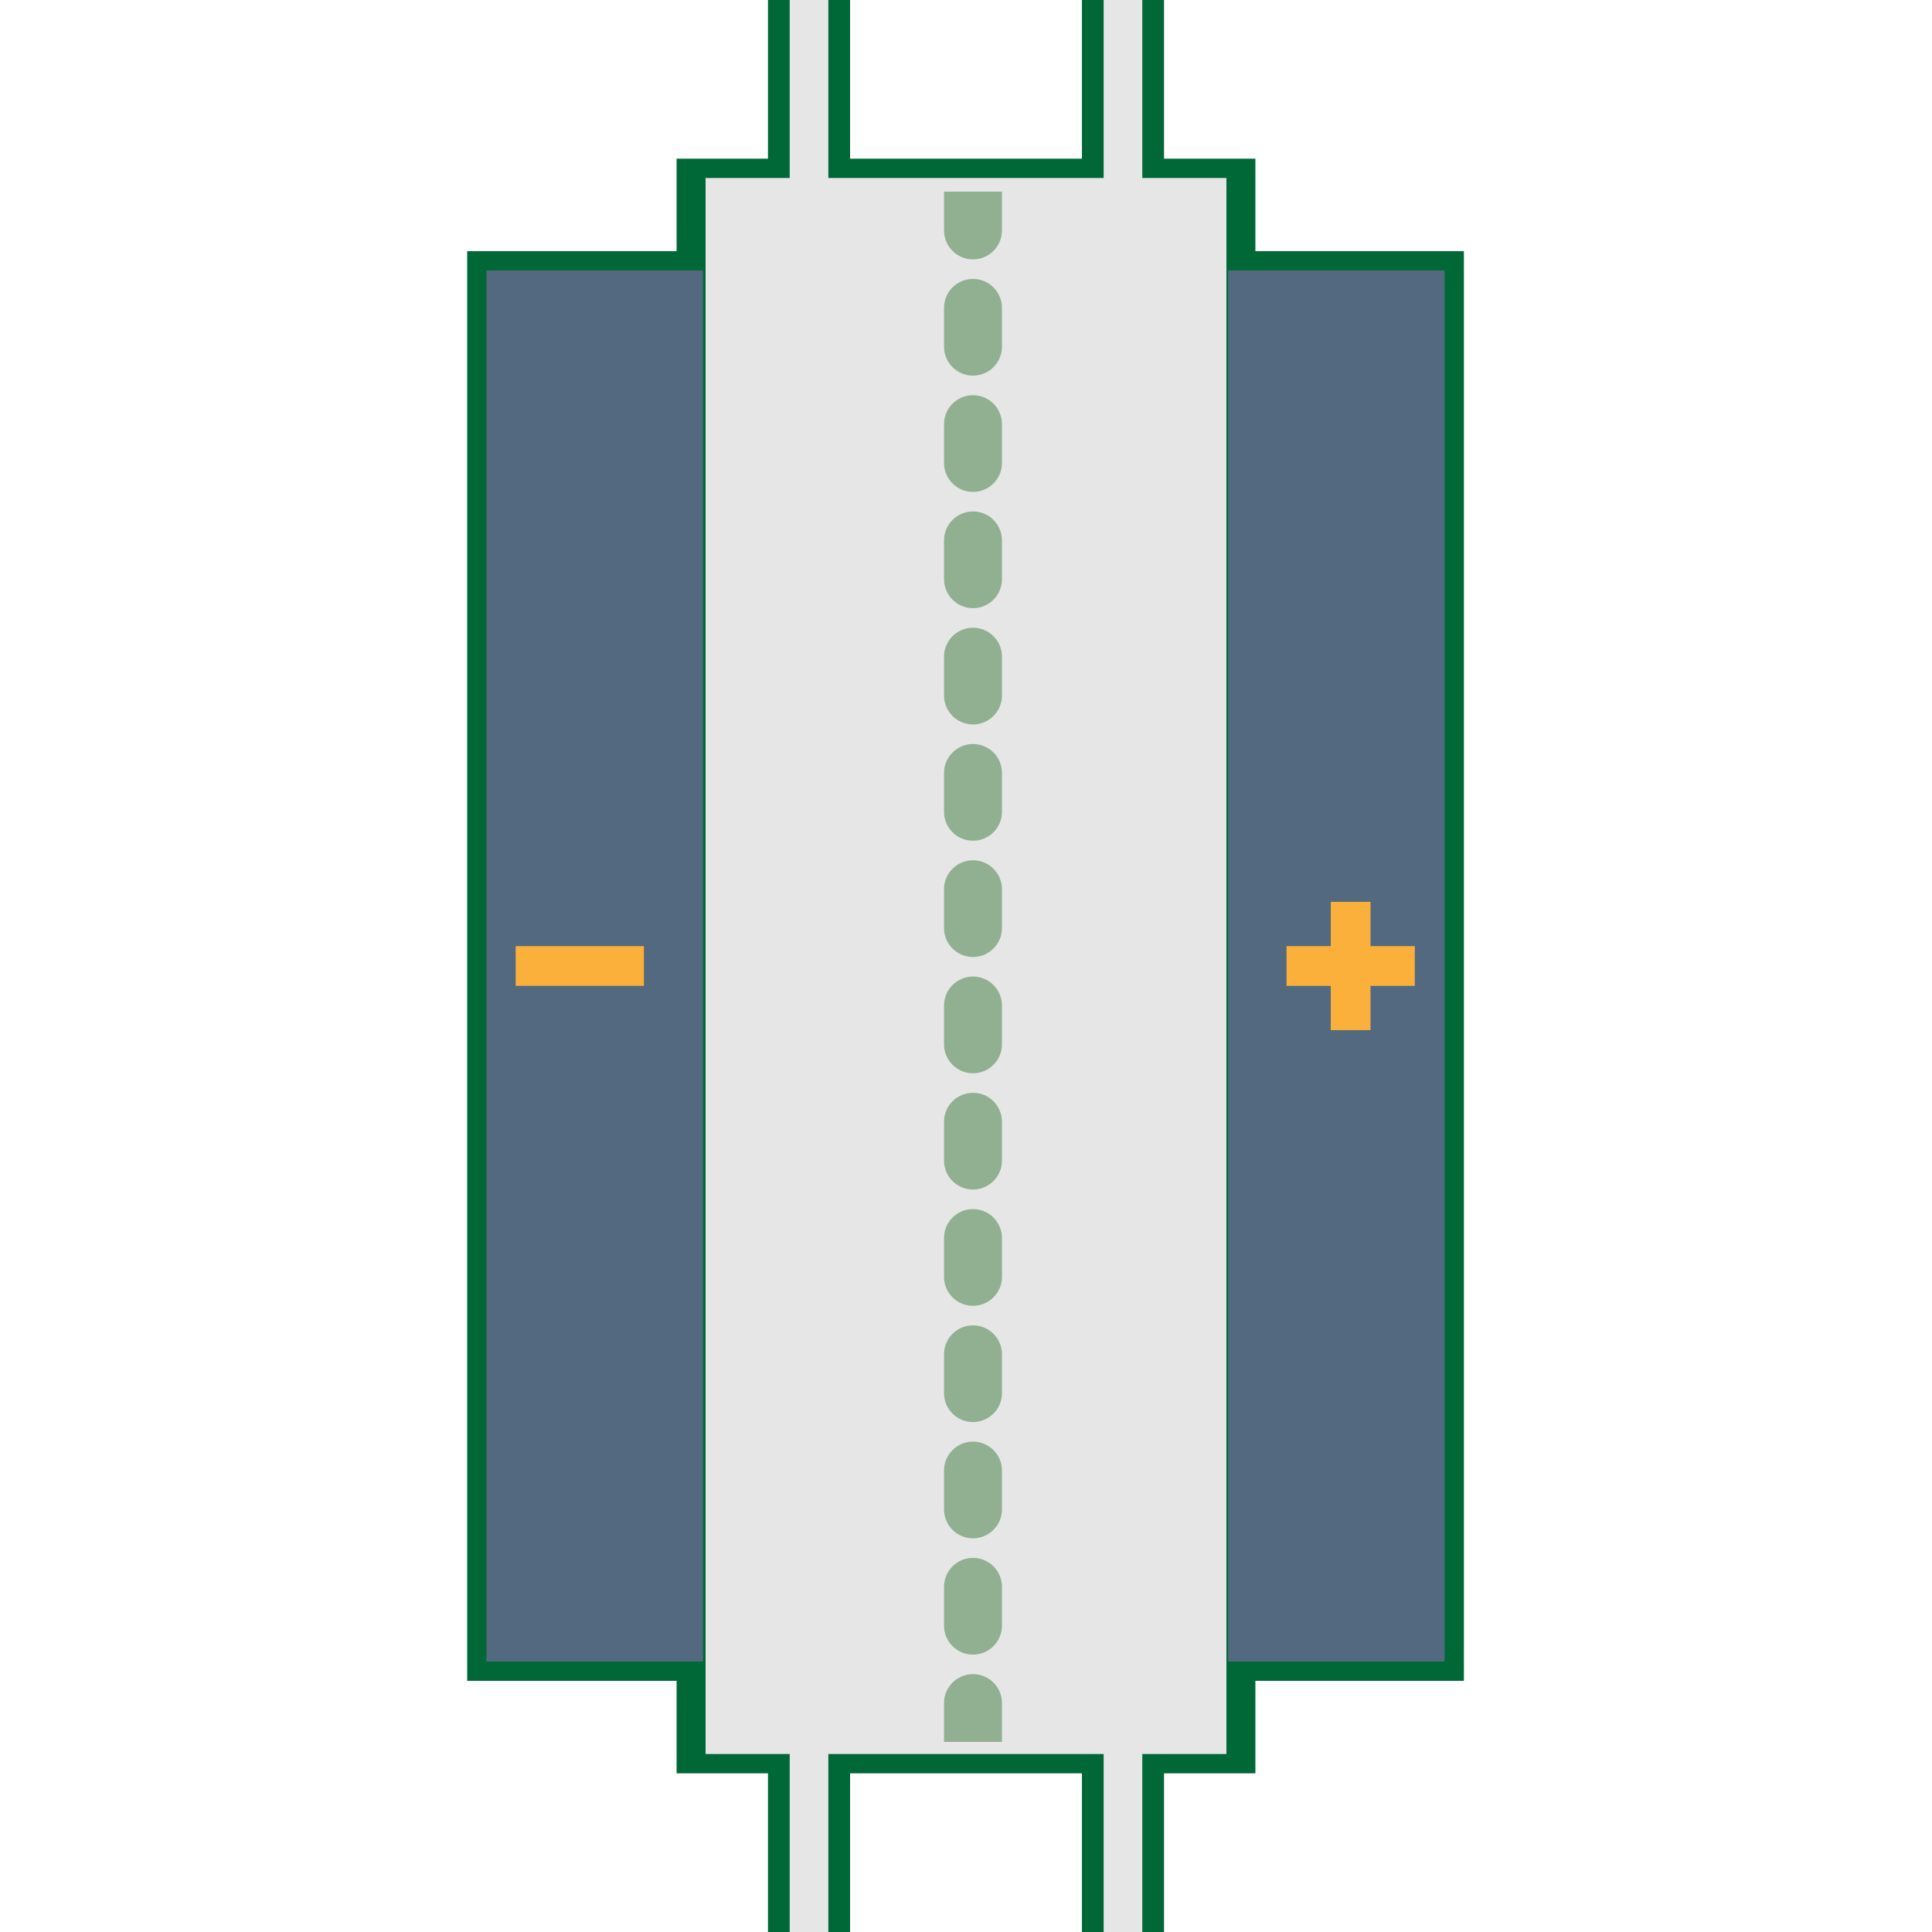 <svg version="1.1" id="Layer_1" xmlns="http://www.w3.org/2000/svg" xmlns:xlink="http://www.w3.org/1999/xlink" x="0px" y="0px" viewBox="0 0 100 100" xml:space="preserve"><desc>Copyright Opto 22</desc> 
<g id="frame">
	<g id="frame_1_">
		<rect fill="none" width="100" height="100"></rect>
	</g>
</g>
<g id="shape">
	<polygon fill="#006837" points="64.979,13 64.979,8.213 60.25,8.213 60.25,-0.063 56,-0.063 56,8.213 44,8.213 44,-0.063 
		39.75,-0.063 39.75,8.213 35.021,8.213 35.021,13 24.181,13 24.181,87 35.021,87 35.021,91.787 39.75,91.787 39.75,100 44,100 
		44,91.787 56,91.787 56,100 60.25,100 60.25,91.787 64.979,91.787 64.979,87 75.771,87 75.771,13 	"></polygon>
</g>
<g id="radial" display="none">
</g>
<g id="linear">
</g>
<g id="dark">
	<rect x="25.181" y="14" fill="#526980" width="11.202" height="72"></rect>
	<rect x="63.569" y="14" fill="#526980" width="11.202" height="72"></rect>
</g>
<g id="light">
	<polygon fill="#E6E6E6" points="59.125,9.213 59.125,-0.063 57.125,-0.063 57.125,9.213 42.875,9.213 42.875,-0.063 40.875,-0.063 
		40.875,9.213 36.521,9.213 36.521,90.787 40.875,90.787 40.875,100 42.875,100 42.875,90.787 57.125,90.787 57.125,100 59.125,100 
		59.125,90.787 63.479,90.787 63.479,9.213 	"></polygon>
</g>
<g id="shadow">
	<path fill="#90B091" d="M50.362,85.643c-0.829,0-1.5-0.672-1.5-1.5v-2.007c0-0.828,0.671-1.5,1.5-1.5s1.5,0.672,1.5,1.5v2.007
		C51.862,84.971,51.19,85.643,50.362,85.643z"></path>
	<path fill="#90B091" d="M50.362,79.624c-0.829,0-1.5-0.672-1.5-1.5v-2.006c0-0.828,0.671-1.5,1.5-1.5s1.5,0.672,1.5,1.5v2.006
		C51.862,78.952,51.19,79.624,50.362,79.624z"></path>
	<path fill="#90B091" d="M48.862,90.16v-2.007c0-0.828,0.671-1.5,1.5-1.5s1.5,0.672,1.5,1.5v2.007"></path>
	<path fill="#90B091" d="M50.362,73.606c-0.829,0-1.5-0.672-1.5-1.5V70.1c0-0.828,0.671-1.5,1.5-1.5s1.5,0.672,1.5,1.5v2.007
		C51.862,72.935,51.19,73.606,50.362,73.606z"></path>
	<path fill="#90B091" d="M50.362,67.588c-0.829,0-1.5-0.672-1.5-1.5v-2.006c0-0.828,0.671-1.5,1.5-1.5s1.5,0.672,1.5,1.5v2.006
		C51.862,66.916,51.19,67.588,50.362,67.588z"></path>
	<path fill="#90B091" d="M50.362,61.57c-0.829,0-1.5-0.672-1.5-1.5v-2.007c0-0.828,0.671-1.5,1.5-1.5s1.5,0.672,1.5,1.5v2.007
		C51.862,60.898,51.19,61.57,50.362,61.57z"></path>
	<path fill="#90B091" d="M50.362,55.552c-0.829,0-1.5-0.672-1.5-1.5v-2.006c0-0.828,0.671-1.5,1.5-1.5s1.5,0.672,1.5,1.5v2.006
		C51.862,54.88,51.19,55.552,50.362,55.552z"></path>
	<path fill="#90B091" d="M50.362,49.534c-0.829,0-1.5-0.672-1.5-1.5v-2.007c0-0.828,0.671-1.5,1.5-1.5s1.5,0.672,1.5,1.5v2.007
		C51.862,48.862,51.19,49.534,50.362,49.534z"></path>
	<path fill="#90B091" d="M50.362,43.516c-0.829,0-1.5-0.672-1.5-1.5V40.01c0-0.828,0.671-1.5,1.5-1.5s1.5,0.672,1.5,1.5v2.006
		C51.862,42.844,51.19,43.516,50.362,43.516z"></path>
	<path fill="#90B091" d="M50.362,37.498c-0.829,0-1.5-0.672-1.5-1.5v-2.007c0-0.828,0.671-1.5,1.5-1.5s1.5,0.672,1.5,1.5v2.007
		C51.862,36.826,51.19,37.498,50.362,37.498z"></path>
	<path fill="#90B091" d="M50.362,31.479c-0.829,0-1.5-0.672-1.5-1.5v-2.006c0-0.828,0.671-1.5,1.5-1.5s1.5,0.672,1.5,1.5v2.006
		C51.862,30.808,51.19,31.479,50.362,31.479z"></path>
	<path fill="#90B091" d="M50.362,25.462c-0.829,0-1.5-0.672-1.5-1.5v-2.007c0-0.828,0.671-1.5,1.5-1.5s1.5,0.672,1.5,1.5v2.007
		C51.862,24.79,51.19,25.462,50.362,25.462z"></path>
	<path fill="#90B091" d="M50.362,19.443c-0.829,0-1.5-0.672-1.5-1.5v-2.006c0-0.828,0.671-1.5,1.5-1.5s1.5,0.672,1.5,1.5v2.006
		C51.862,18.771,51.19,19.443,50.362,19.443z"></path>
	<path fill="#90B091" d="M51.862,9.919v2.006c0,0.828-0.671,1.5-1.5,1.5s-1.5-0.672-1.5-1.5V9.919"></path>
</g>
<g id="hlight">
	<rect x="26.691" y="48.971" fill="#FBB03B" width="6.638" height="2.057"></rect>
	<polygon fill="#FBB03B" points="73.229,48.971 70.938,48.971 70.938,46.681 68.881,46.681 68.881,48.971 66.59,48.971 
		66.59,51.029 68.881,51.029 68.881,53.319 70.938,53.319 70.938,51.029 73.229,51.029 	"></polygon>
</g>
</svg>